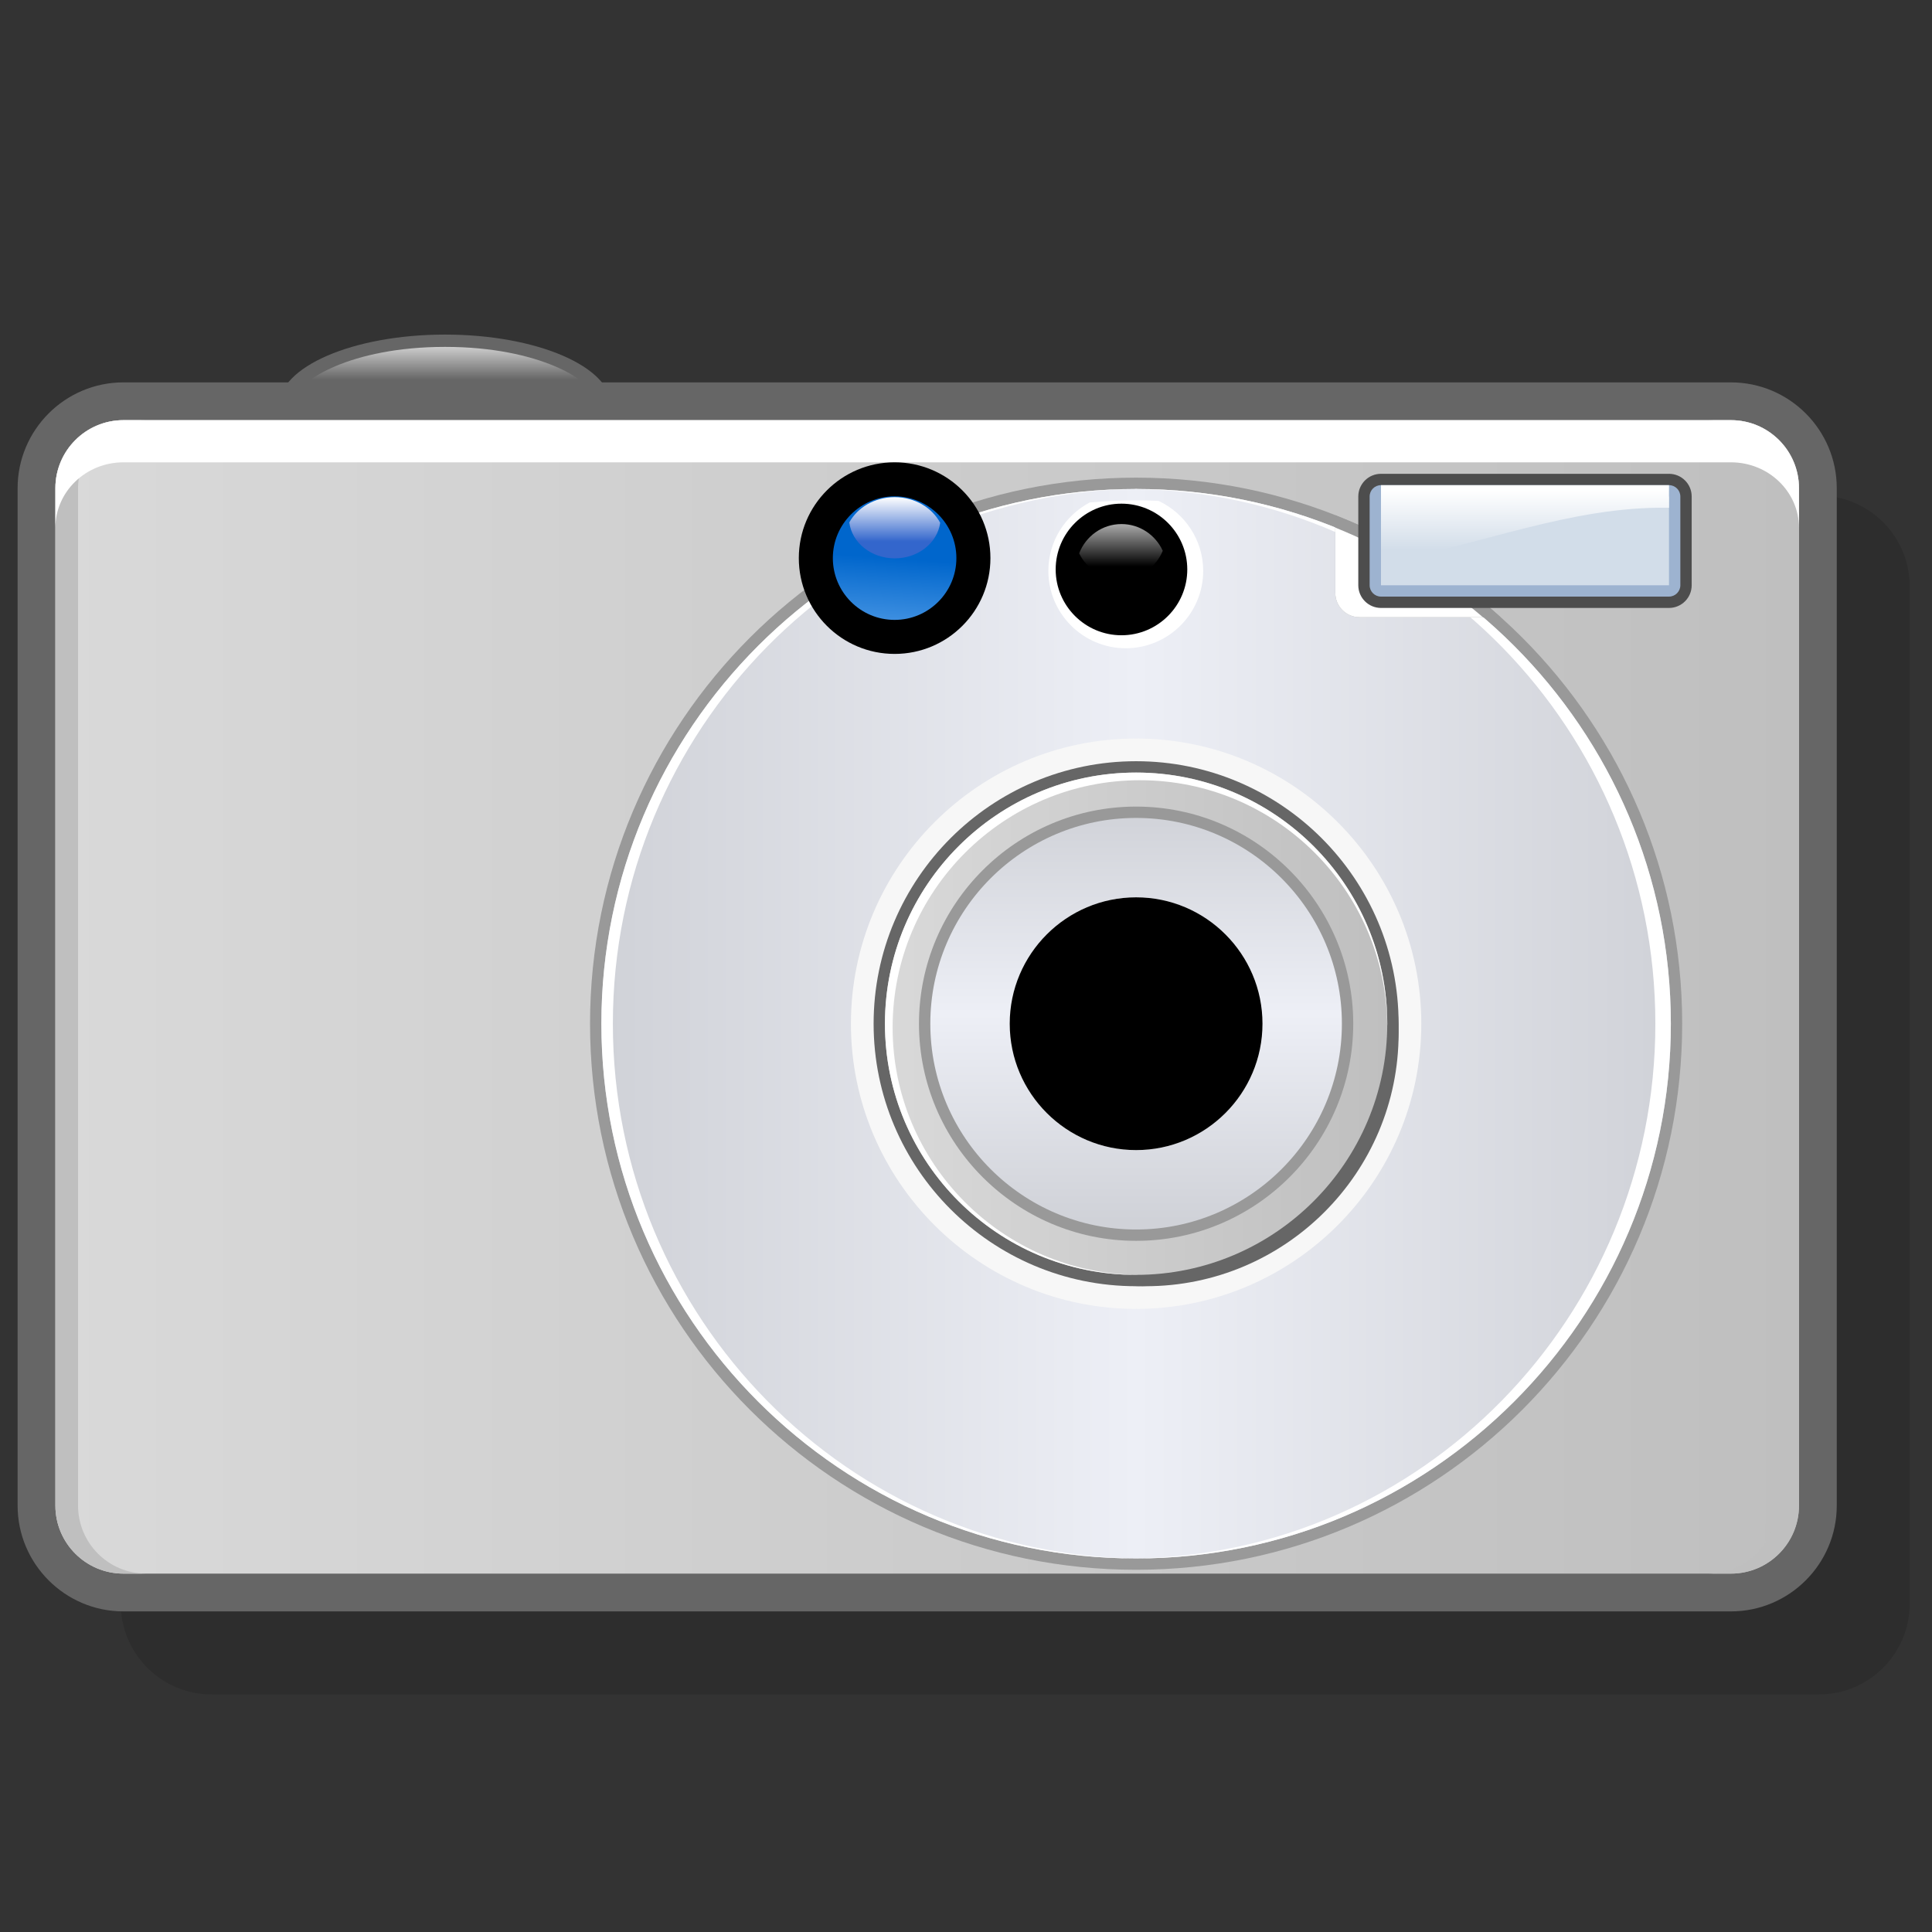 <?xml version="1.0" encoding="UTF-8" standalone="no"?>
<!-- Created with Sodipodi ("http://www.sodipodi.com/") -->
<svg
   xmlns:dc="http://purl.org/dc/elements/1.1/"
   xmlns:cc="http://web.resource.org/cc/"
   xmlns:rdf="http://www.w3.org/1999/02/22-rdf-syntax-ns#"
   xmlns:svg="http://www.w3.org/2000/svg"
   xmlns="http://www.w3.org/2000/svg"
   xmlns:sodipodi="http://sodipodi.sourceforge.net/DTD/sodipodi-0.dtd"
   xmlns:inkscape="http://www.inkscape.org/namespaces/inkscape"
   width="48pt"
   height="48pt"
   viewBox="0 0 256 256"
   overflow="visible"
   enable-background="new 0 0 256 256"
   xml:space="preserve"
   id="svg153"
   sodipodi:version="0.32"
   sodipodi:docname="camera.svg"
   sodipodi:docbase="C:\Users\schroede.silverwhite\Documents\localcvs\spielwiese\flex\dnd\svg"
   inkscape:version="0.45.1"
   inkscape:output_extension="org.inkscape.output.svg.inkscape"><rect x="0" y="0" width="256" height="256" fill="#333333" stroke="none"/><defs
     id="defs254"><linearGradient
       y2="50.317"
       x2="58.976"
       y1="45.966"
       x1="58.976"
       gradientUnits="userSpaceOnUse"
       id="XMLID_1_"><stop
         id="stop161"
         style="stop-color:#CCCCCC"
         offset="0" /><stop
         id="stop162"
         style="stop-color:#666666"
         offset="1" /></linearGradient><linearGradient
       y2="132.093"
       x2="238.375"
       y1="132.093"
       x1="7.338"
       gradientUnits="userSpaceOnUse"
       id="XMLID_2_"><stop
         id="stop171"
         style="stop-color:#D9D9D9"
         offset="0" /><stop
         id="stop172"
         style="stop-color:#BFBFBF"
         offset="1" /></linearGradient><linearGradient
       y2="135.648"
       x2="221.394"
       y1="135.648"
       x1="79.686"
       gradientUnits="userSpaceOnUse"
       id="XMLID_3_"><stop
         id="stop182"
         style="stop-color:#D0D2D8"
         offset="0.006" /><stop
         id="stop183"
         style="stop-color:#EDEFF6"
         offset="0.5" /><stop
         id="stop184"
         style="stop-color:#D0D2D8"
         offset="1" /></linearGradient><linearGradient
       y2="135.648"
       x2="183.819"
       y1="135.648"
       x1="117.261"
       gradientUnits="userSpaceOnUse"
       id="XMLID_4_"><stop
         id="stop195"
         style="stop-color:#D9D9D9"
         offset="0" /><stop
         id="stop196"
         style="stop-color:#BFBFBF"
         offset="1" /></linearGradient><linearGradient
       y2="161.799"
       x2="150.54"
       y1="106.877"
       x1="150.54"
       gradientUnits="userSpaceOnUse"
       id="XMLID_5_"><stop
         id="stop204"
         style="stop-color:#D0D2D8"
         offset="0.006" /><stop
         id="stop205"
         style="stop-color:#EDEFF6"
         offset="0.5" /><stop
         id="stop206"
         style="stop-color:#D0D2D8"
         offset="1" /></linearGradient><linearGradient
       y2="72.891"
       x2="202.069"
       y1="64.874"
       x1="202.069"
       gradientUnits="userSpaceOnUse"
       id="XMLID_6_"><stop
         id="stop223"
         style="stop-color:#FFFFFF"
         offset="0" /><stop
         id="stop224"
         style="stop-color:#D2DDE9"
         offset="1" /></linearGradient><linearGradient
       y2="73.985"
       x2="118.538"
       y1="94.432"
       x1="117.07"
       gradientUnits="userSpaceOnUse"
       id="XMLID_7_"><stop
         id="stop233"
         style="stop-color:#99CCFF"
         offset="0" /><stop
         id="stop234"
         style="stop-color:#0066CC"
         offset="1" /></linearGradient><linearGradient
       y2="71.754"
       x2="118.558"
       y1="65.876"
       x1="118.558"
       gradientUnits="userSpaceOnUse"
       id="XMLID_8_"><stop
         id="stop240"
         style="stop-color:#FFFFFF"
         offset="0" /><stop
         id="stop241"
         style="stop-color:#3366CC"
         offset="1" /></linearGradient><linearGradient
       y2="75.064"
       x2="148.533"
       y1="66.609"
       x1="148.533"
       gradientUnits="userSpaceOnUse"
       id="XMLID_9_"><stop
         id="stop247"
         style="stop-color:#FFFFFF"
         offset="0" /><stop
         id="stop248"
         style="stop-color:#000000"
         offset="1" /></linearGradient></defs><sodipodi:namedview
     id="namedview253"
     inkscape:zoom="8.8859752"
     inkscape:cx="35.290724"
     inkscape:cy="27.925663"
     inkscape:window-width="898"
     inkscape:window-height="781"
     inkscape:window-x="653"
     inkscape:window-y="274"
     inkscape:current-layer="svg153" /><g
     id="sfondo"
     stroke="#000000"
     style="opacity:1"><path
       fill="none"
       stroke="none"
       d="M256,256H0V0h256V256z"
       id="path155" /></g><g
     id="Layer_1"
     stroke="#000000"
     style="opacity:1" /><g
     id="base"
     stroke="#000000"
     style="opacity:1" /><path
     style="fill:#666666;stroke:none;opacity:1"
     id="path159"
     d="M 36.932,53.853 C 36.932,59.11 46.801,63.372 58.976,63.372 C 71.151,63.372 81.02,59.11 81.02,53.853 C 81.02,48.596 71.151,44.334 58.976,44.334 C 46.801,44.334 36.932,48.596 36.932,53.853 z " /><path
     style="fill:url(#XMLID_1_);stroke:none;opacity:1"
     id="path166"
     d="M 39.604,52.221 C 39.604,53.828 46.265,58.476 58.976,58.476 C 71.687,58.476 78.348,53.828 78.348,52.221 C 78.348,50.614 71.687,45.966 58.976,45.966 C 46.265,45.966 39.604,50.614 39.604,52.221 z " /><path
     style="opacity:1;stroke:none;fill:#000000;fill-opacity:0.119"
     id="path167"
     d="M 28.024,65.667 C 21.394,65.667 16,71.062 16,77.692 L 16,212.495 C 16,219.126 21.394,224.519 28.024,224.519 L 241.025,224.519 C 247.656,224.519 253.048,219.125 253.048,212.495 L 253.048,77.692 C 253.048,71.062 247.655,65.668 241.025,65.668 L 28.024,65.668 L 28.024,65.667 z " /><path
     style="fill:#666666;stroke:none;opacity:1"
     id="path168"
     d="M 16.357,50.667 C 8.624,50.667 2.333,56.959 2.333,64.691 L 2.333,199.494 C 2.333,207.227 8.625,213.518 16.357,213.518 L 229.358,213.518 C 237.09,213.518 243.381,207.227 243.381,199.494 L 243.381,64.692 C 243.381,56.959 237.09,50.668 229.358,50.668 L 16.357,50.668 L 16.357,50.667 z " /><path
     style="fill:#666666;stroke:none;opacity:1"
     id="path169"
     d="M 16.357,52.667 C 9.727,52.667 4.333,58.062 4.333,64.691 L 4.333,199.494 C 4.333,206.125 9.727,211.518 16.357,211.518 L 229.358,211.518 C 235.988,211.518 241.381,206.124 241.381,199.494 L 241.381,64.692 C 241.381,58.062 235.987,52.668 229.358,52.668 L 16.357,52.668 L 16.357,52.667 z " /><path
     style="fill:url(#XMLID_2_);stroke:none;opacity:1"
     id="path176"
     d="M 238.375,199.495 C 238.375,204.475 234.338,208.513 229.358,208.513 L 16.357,208.513 C 11.377,208.513 7.338,204.476 7.338,199.495 L 7.338,64.692 C 7.338,59.711 11.376,55.673 16.357,55.673 L 229.358,55.673 C 234.337,55.673 238.375,59.711 238.375,64.692 L 238.375,199.495 z " /><path
     style="fill:#bfbfbf;stroke:none;opacity:1"
     id="path177"
     d="M 229.358,55.673 L 226.351,55.673 C 231.331,55.673 235.37,59.711 235.37,64.692 L 235.37,199.495 C 235.37,204.475 231.332,208.513 226.351,208.513 L 229.358,208.513 C 234.337,208.513 238.375,204.476 238.375,199.495 L 238.375,64.692 C 238.375,59.711 234.338,55.673 229.358,55.673 z " /><path
     style="fill:#bfbfbf;stroke:none;opacity:1"
     id="path178"
     d="M 10.344,199.495 L 10.344,64.692 C 10.344,59.711 14.382,55.673 19.363,55.673 L 16.357,55.673 C 11.377,55.673 7.338,59.711 7.338,64.692 L 7.338,199.495 C 7.338,204.475 11.376,208.513 16.357,208.513 L 19.363,208.513 C 14.382,208.513 10.344,204.476 10.344,199.495 z " /><path
     style="opacity:1;fill:#ffffff;stroke:none"
     id="path179"
     d="M 229.358,55.673 L 16.357,55.673 C 11.377,55.673 7.338,59.711 7.338,64.692 L 7.338,69.948 C 7.338,65.149 11.376,61.26 16.357,61.26 L 229.358,61.26 C 234.337,61.26 238.375,65.15 238.375,69.948 L 238.375,64.692 C 238.375,59.711 234.338,55.673 229.358,55.673 z " /><path
     style="fill:#999999;stroke:none;opacity:1"
     id="path180"
     d="M 78.183,135.648 C 78.183,175.61 110.579,208.005 150.541,208.005 C 190.503,208.005 222.898,175.609 222.898,135.648 C 222.898,95.685 190.502,63.29 150.541,63.29 C 110.578,63.29 78.183,95.686 78.183,135.648 z " /><path
     style="fill:url(#XMLID_3_);stroke:none;opacity:1"
     id="path190"
     d="M 79.686,135.648 C 79.686,174.717 111.472,206.502 150.541,206.502 C 189.61,206.502 221.395,174.718 221.395,135.648 C 221.395,96.578 189.611,64.793 150.541,64.793 C 111.471,64.793 79.686,96.579 79.686,135.648 z " /><path
     style="fill:#f7f7f7;stroke:none;opacity:1"
     id="path191"
     d="M 112.752,135.648 C 112.752,156.484 129.704,173.435 150.541,173.435 C 171.378,173.435 188.329,156.484 188.329,135.648 C 188.329,114.811 171.378,97.859 150.541,97.859 C 129.704,97.859 112.752,114.812 112.752,135.648 z " /><path
     style="fill:#666666;stroke:none;opacity:1"
     id="path192"
     d="M 115.758,135.648 C 115.758,154.826 131.361,170.43 150.541,170.43 C 169.72,170.43 185.323,154.826 185.323,135.648 C 185.323,116.468 169.719,100.865 150.541,100.865 C 131.36,100.865 115.758,116.468 115.758,135.648 z " /><path
     style="fill:#666666;stroke:none;opacity:1"
     id="path193"
     d="M 118.297,136.918 C 118.297,155.397 133.331,170.431 151.81,170.431 C 170.29,170.431 185.324,155.397 185.324,136.918 C 185.324,118.438 170.291,103.404 151.81,103.404 C 133.331,103.404 118.297,118.438 118.297,136.918 z " /><path
     style="fill:url(#XMLID_4_);stroke:none;opacity:1"
     id="path200"
     d="M 117.261,135.648 C 117.261,153.998 132.19,168.926 150.541,168.926 C 168.891,168.926 183.819,153.997 183.819,135.648 C 183.819,117.297 168.89,102.368 150.541,102.368 C 132.19,102.368 117.261,117.298 117.261,135.648 z " /><path
     style="fill:#ffffff;stroke:none;opacity:1"
     id="path201"
     d="M 118.276,136.155 C 118.276,118.086 132.978,103.384 151.047,103.384 C 169.032,103.384 183.675,117.949 183.813,135.902 C 183.813,135.817 183.819,135.734 183.819,135.649 C 183.819,117.298 168.89,102.369 150.541,102.369 C 132.19,102.369 117.261,117.299 117.261,135.649 C 117.261,153.999 132.19,168.927 150.541,168.927 C 150.626,168.927 150.71,168.921 150.795,168.92 C 132.842,168.783 118.276,154.141 118.276,136.155 z " /><path
     style="fill:#999999;stroke:none;opacity:1"
     id="path202"
     d="M 121.77,135.648 C 121.77,151.511 134.677,164.418 150.541,164.418 C 166.405,164.418 179.311,151.512 179.311,135.648 C 179.311,119.783 166.406,106.877 150.541,106.877 C 134.676,106.877 121.77,119.784 121.77,135.648 z " /><path
     style="fill:url(#XMLID_5_);stroke:none;opacity:1"
     id="path212"
     d="M 123.272,135.648 C 123.272,150.683 135.504,162.915 150.541,162.915 C 165.575,162.915 177.808,150.684 177.808,135.648 C 177.808,120.612 165.576,108.38 150.541,108.38 C 135.505,108.38 123.272,120.613 123.272,135.648 z " /><path
     style="fill:#ffffff;stroke:none;opacity:1"
     id="path213"
     d="M 133.793,135.648 C 133.793,144.881 141.307,152.393 150.541,152.393 C 159.774,152.393 167.286,144.881 167.286,135.648 C 167.286,126.414 159.774,118.901 150.541,118.901 C 141.307,118.901 133.793,126.414 133.793,135.648 z " /><path
     style="stroke:none;opacity:1"
     id="path214"
     d="M 133.793,135.648 C 133.793,144.881 141.307,152.393 150.541,152.393 C 159.774,152.393 167.286,144.881 167.286,135.648 C 167.286,126.414 159.774,118.901 150.541,118.901 C 141.307,118.901 133.793,126.414 133.793,135.648 z " /><path
     style="opacity:1;fill:#ffffff;stroke:none"
     id="path215"
     d="M 150.541,64.793 C 150.368,64.793 150.197,64.805 150.024,64.806 C 188.294,65.085 219.343,96.751 219.343,135.648 C 219.343,174.544 188.293,206.209 150.024,206.489 C 150.197,206.49 150.368,206.502 150.541,206.502 C 189.61,206.502 221.395,174.718 221.395,135.648 C 221.395,96.579 189.61,64.793 150.541,64.793 z " /><path
     style="opacity:1;fill:#ffffff;stroke:none"
     id="path216"
     d="M 81.208,135.648 C 81.208,96.707 112.449,65.01 150.923,64.802 C 150.795,64.802 150.668,64.793 150.54,64.793 C 111.47,64.793 79.685,96.579 79.685,135.648 C 79.685,174.717 111.471,206.502 150.54,206.502 C 150.668,206.502 150.795,206.493 150.923,206.492 C 112.449,206.285 81.208,174.59 81.208,135.648 z " /><path
     style="fill:#999999;stroke:none;opacity:1"
     id="path217"
     d="M 176.935,68.278 L 176.935,78.567 C 176.935,80.341 178.373,81.78 180.147,81.78 L 198.839,81.78 C 192.458,76.056 185.053,71.461 176.935,68.278 z " /><path
     style="fill:#ffffff;stroke:none;opacity:1"
     id="path218"
     d="M 176.935,69.912 L 176.935,78.568 C 176.935,80.342 178.373,81.781 180.147,81.781 L 196.495,81.781 C 190.702,76.833 184.109,72.803 176.935,69.912 z " /><path
     style="fill:#4d4d4d;stroke:none;opacity:1"
     id="path219"
     d="M 179.981,77.549 C 179.981,79.209 181.327,80.555 182.987,80.555 L 221.151,80.555 C 222.811,80.555 224.157,79.209 224.157,77.549 L 224.157,65.788 C 224.157,64.128 222.811,62.782 221.151,62.782 L 182.987,62.782 C 181.327,62.782 179.981,64.128 179.981,65.788 L 179.981,77.549 L 179.981,77.549 z " /><path
     style="fill:#9db3d0;stroke:none;opacity:1"
     id="path220"
     d="M 182.987,64.285 C 182.158,64.285 181.484,64.959 181.484,65.788 L 181.484,77.549 C 181.484,78.378 182.158,79.052 182.987,79.052 L 221.151,79.052 C 221.98,79.052 222.654,78.378 222.654,77.549 L 222.654,65.788 C 222.654,64.959 221.98,64.285 221.151,64.285 L 182.987,64.285 z " /><path
     style="fill:#d2dde9;stroke:none;opacity:1"
     id="path221"
     d="M 182.988,65.788 C 182.988,65.79 182.987,77.549 182.987,77.549 L 221.151,77.549 L 221.151,65.788 C 221.151,65.788 182.993,65.788 182.988,65.788 z " /><path
     style="fill:url(#XMLID_6_);stroke:none;opacity:1"
     id="path228"
     d="M 182.988,64.285 C 182.988,64.286 182.987,71.428 182.987,74.574 C 196.153,72.3 208.01,67.056 221.151,67.28 L 221.151,64.286 C 221.151,64.285 182.993,64.285 182.988,64.285 z " /><path
     style="stroke:none;opacity:1"
     id="path229"
     d="M 105.847,73.953 C 105.847,80.964 111.531,86.647 118.541,86.647 C 125.552,86.647 131.236,80.964 131.236,73.953 C 131.236,66.942 125.552,61.259 118.541,61.259 C 111.53,61.259 105.847,66.942 105.847,73.953 z " /><path
     style="fill:#ffffff;stroke:none;opacity:1"
     id="path230"
     d="M 144.393,66.58 C 141.138,68.3 138.914,71.716 138.914,75.645 C 138.914,81.297 143.514,85.896 149.169,85.896 C 154.827,85.896 159.428,81.297 159.428,75.645 C 159.428,71.546 157.003,68.011 153.515,66.372 C 152.53,66.331 151.539,66.296 150.542,66.296 C 148.468,66.296 146.421,66.404 144.393,66.58 z " /><path
     style="stroke:none;opacity:1"
     id="path231"
     d="M 139.882,75.457 C 139.882,80.265 143.793,84.176 148.601,84.176 C 153.41,84.176 157.321,80.264 157.321,75.457 C 157.321,70.649 153.41,66.738 148.601,66.738 C 143.793,66.737 139.882,70.648 139.882,75.457 z " /><path
     style="fill:url(#XMLID_7_);stroke:none;opacity:1"
     id="path238"
     d="M 110.356,73.953 C 110.356,78.467 114.027,82.139 118.541,82.139 C 123.055,82.139 126.726,78.467 126.726,73.953 C 126.726,69.44 123.055,65.768 118.541,65.768 C 114.027,65.769 110.356,69.44 110.356,73.953 z " /><path
     style="fill:url(#XMLID_8_);stroke:none;opacity:1"
     id="path245"
     d="M 118.541,65.876 C 115.891,65.876 113.616,67.251 112.537,69.223 C 112.877,71.898 115.429,73.986 118.561,73.986 C 121.673,73.986 124.211,71.926 124.58,69.278 C 123.514,67.275 121.217,65.876 118.541,65.876 z " /><path
     style="fill:url(#XMLID_9_);stroke:none;opacity:1"
     id="path252"
     d="M 142.996,73.326 C 143.984,75.349 146.043,76.754 148.447,76.754 C 150.986,76.754 153.158,75.197 154.071,72.988 C 153.126,70.903 151.035,69.442 148.6,69.442 C 146.037,69.442 143.859,71.063 142.996,73.326 z " /></svg>